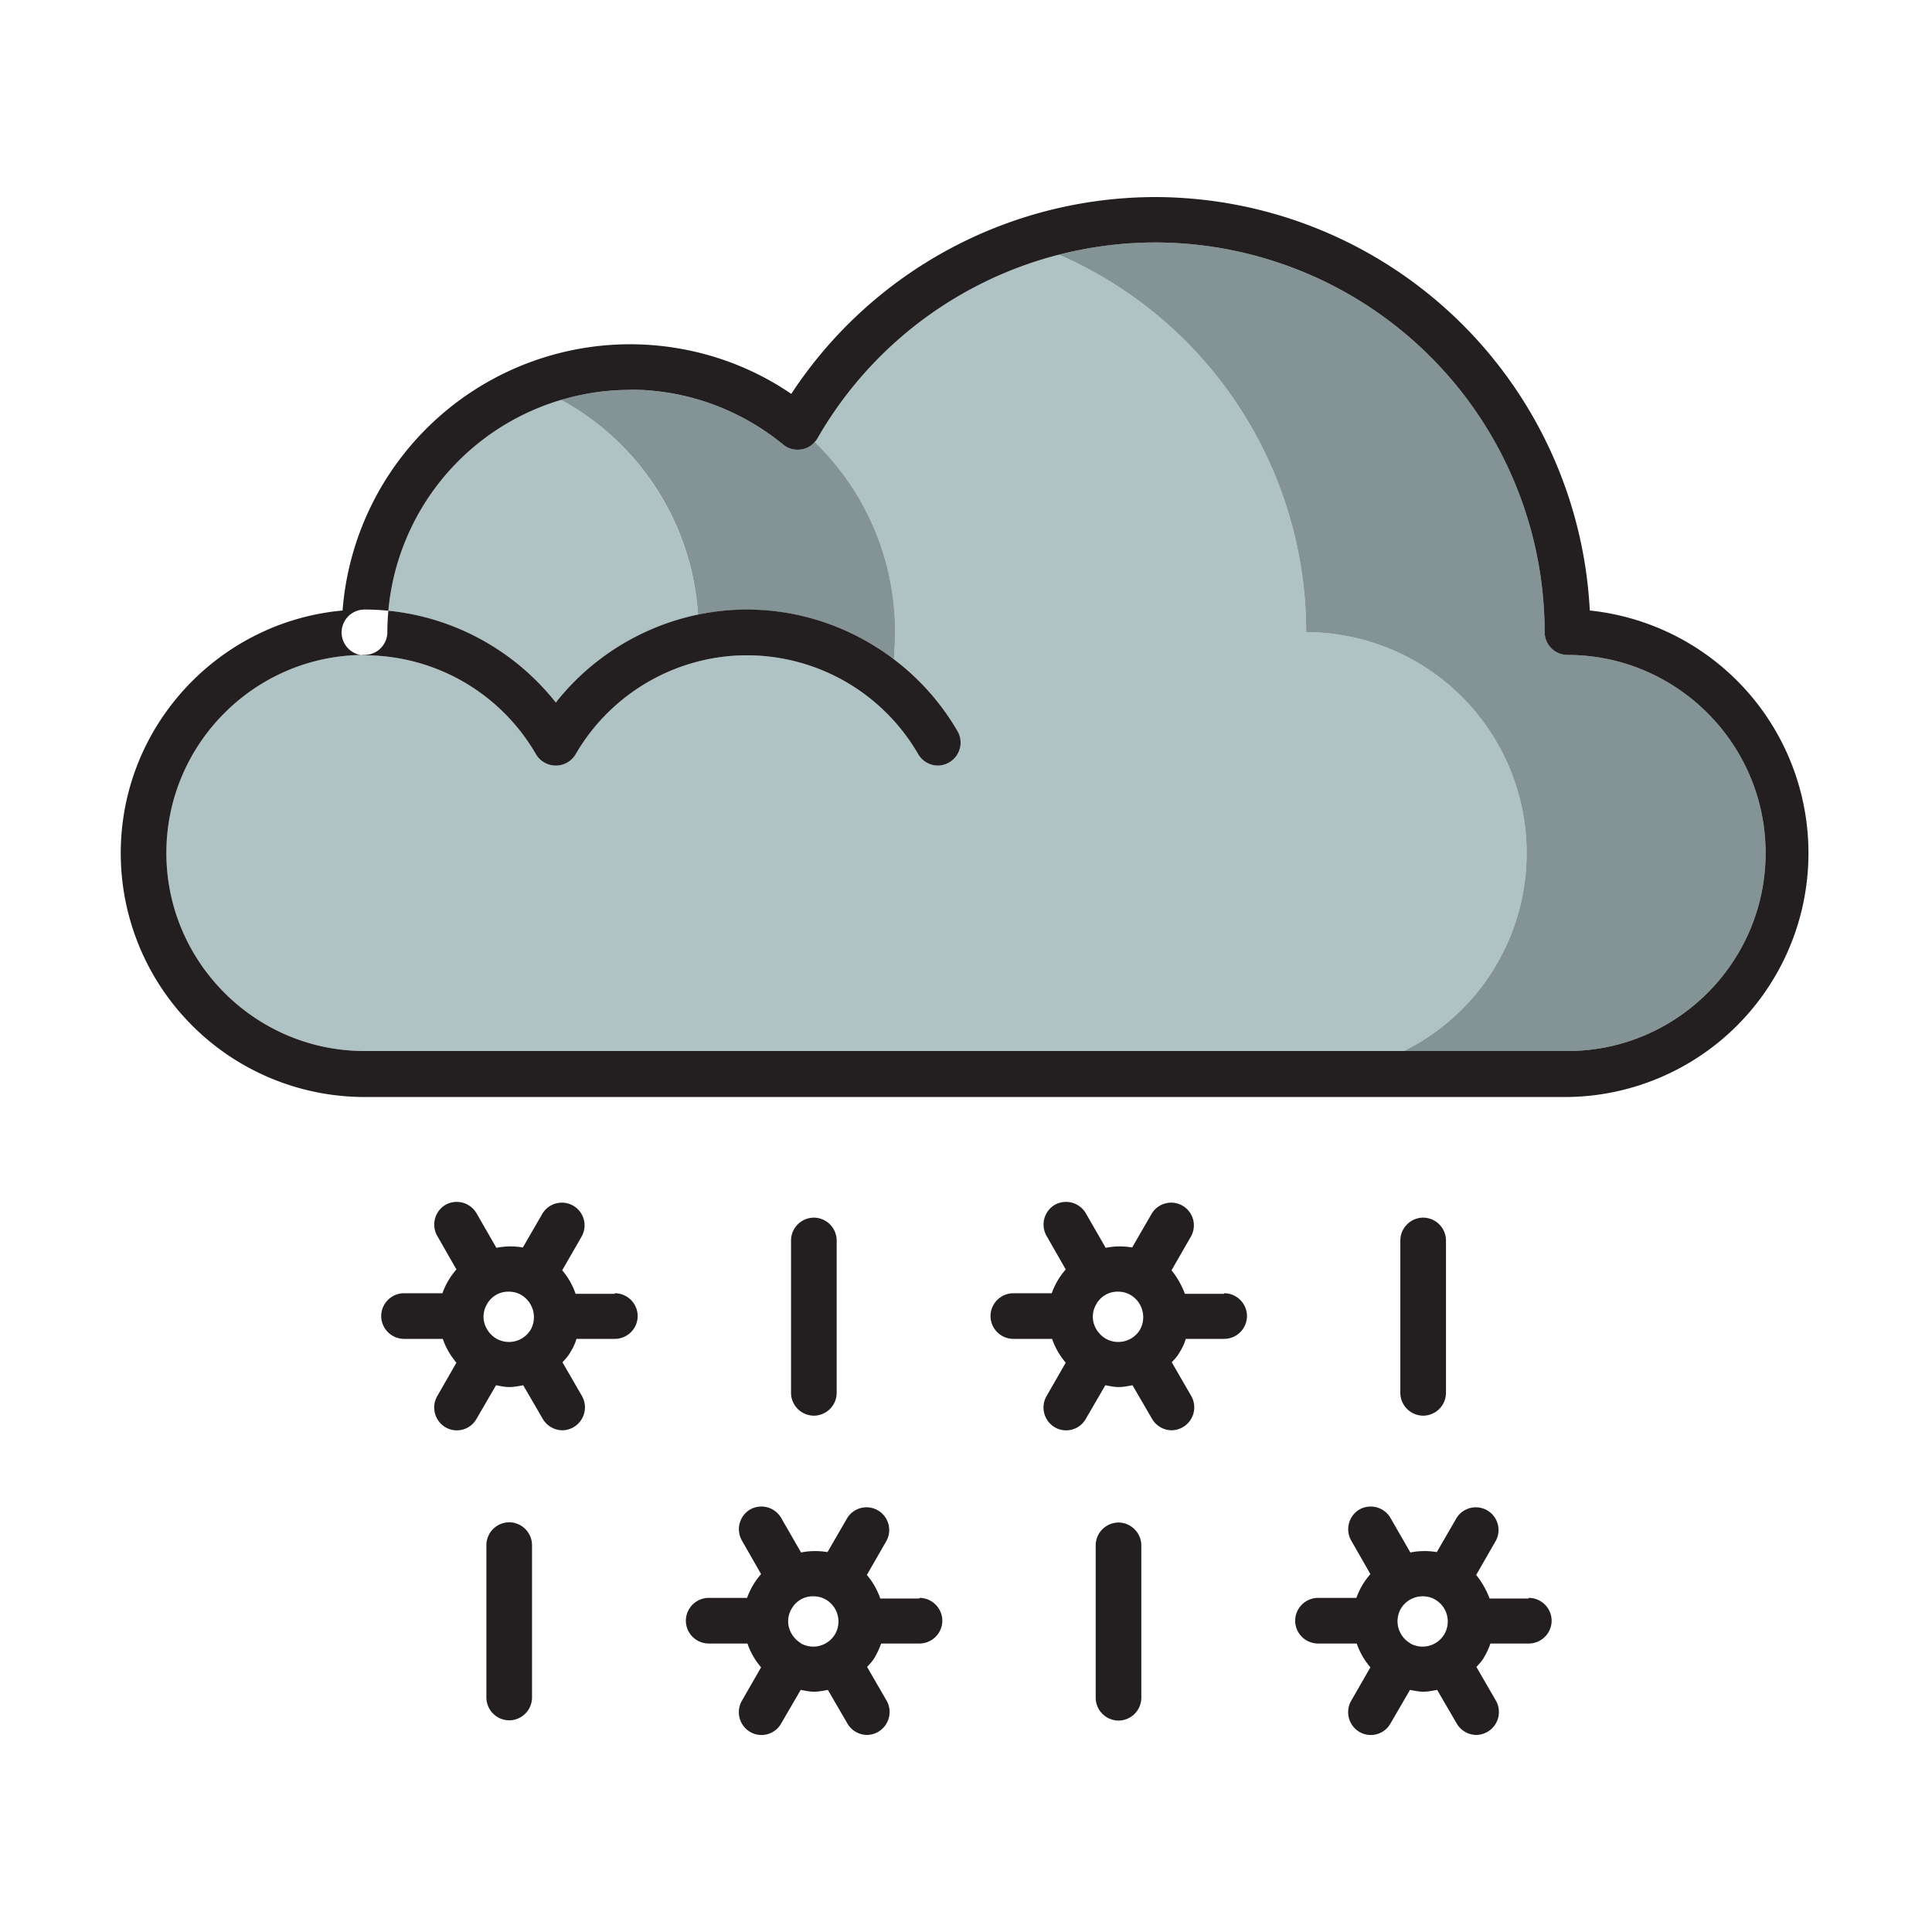<svg id="strib-weather-day-night-sleet-lg-color" viewBox="0 0 16 16" width="16" height="16" fill="currentcolor" class="strib-icon strib-weather-day-night-sleet-lg-color" xmlns="http://www.w3.org/2000/svg" clip-rule="evenodd" fill-rule="evenodd">
  <path fill="#afc2c4" d="M8.77 2.109a3.41 3.41 0 0 1 2.047 3.126 1.83 1.83 0 0 1 .81 3.469H3.018c-.903 0-1.64-.737-1.64-1.64 0-.893.718-1.623 1.609-1.64q.015.003.031.003c.583 0 1.128.312 1.421.82a.19.19 0 0 0 .164.093.19.19 0 0 0 .164-.093c.292-.505.835-.82 1.418-.82s1.127.312 1.42.82a.19.19 0 0 0 .257.068.19.19 0 0 0 .069-.258 2 2 0 0 0-.539-.606l.014.001c0-.041.007-.177.007-.217 0-.618-.255-1.176-.665-1.574q.013-.015.022-.031a3.23 3.23 0 0 1 2-1.521M4.648 3.311A2.2 2.2 0 0 1 5.781 5.09a2.03 2.03 0 0 0-1.178.728 2.03 2.03 0 0 0-1.387-.76 2.01 2.01 0 0 1 1.432-1.747"/>
  <path fill="#839396" d="M7.392 5.451a2.02 2.02 0 0 0-1.611-.361 2.19 2.19 0 0 0-1.134-1.779q.272-.08.569-.082l-.003-.002c.465 0 .916.161 1.272.454.043.035.098.05.154.04a.2.2 0 0 0 .109-.06c.41.398.665.956.665 1.574 0 .04-.007.176-.007.217zM8.77 2.109q.387-.1.796-.101a3.23 3.23 0 0 1 3.226 3.227c0 .103.086.189.19.189.903 0 1.64.737 1.64 1.64s-.735 1.64-1.64 1.64h-1.355a1.83 1.83 0 0 0-.81-3.469A3.41 3.41 0 0 0 8.77 2.109"/>
  <path fill="#231f20" d="M5.09 10.715h-.323a.6.6 0 0 0-.111-.195l.161-.28a.188.188 0 0 0-.325-.189l-.162.28a.6.6 0 0 0-.219.003l-.164-.285a.19.19 0 0 0-.258-.071.19.19 0 0 0-.068.257l.159.278a.6.6 0 0 0-.116.197h-.318a.19.19 0 0 0-.189.189.19.19 0 0 0 .189.189h.321a.6.6 0 0 0 .113.197l-.159.277a.19.19 0 0 0 .068.258.187.187 0 0 0 .258-.071l.161-.277c.038.007.073.015.111.015s.076-.008.114-.015l.161.277a.19.19 0 0 0 .164.096.19.19 0 0 0 .162-.283l-.162-.28c.025-.027.051-.055.068-.088a.4.4 0 0 0 .048-.106h.318a.19.19 0 0 0 .189-.189.19.19 0 0 0-.189-.189zm-.979.371a.22.22 0 0 1-.099-.127.2.2 0 0 1 .021-.158.2.2 0 0 1 .181-.104q.057 0 .104.028a.214.214 0 0 1 .078.285.21.21 0 0 1-.285.076m6.025-.371h-.323a.7.7 0 0 0-.111-.195l.161-.28a.188.188 0 0 0-.325-.189l-.162.28a.6.6 0 0 0-.219.003l-.164-.285a.19.19 0 0 0-.258-.071.19.19 0 0 0-.068.257l.159.278a.6.6 0 0 0-.116.197h-.318a.19.19 0 0 0-.189.189.19.19 0 0 0 .189.189h.321a.6.6 0 0 0 .113.197l-.159.277a.19.19 0 0 0 .068.258.187.187 0 0 0 .258-.071l.161-.277c.038.007.073.015.111.015s.076-.008.114-.015l.161.277a.19.19 0 0 0 .164.096.19.19 0 0 0 .162-.283l-.162-.28c.025-.027.051-.055.068-.088a.4.4 0 0 0 .048-.106h.318a.19.19 0 0 0 .189-.189.19.19 0 0 0-.189-.189zm-.979.371a.22.22 0 0 1-.099-.127.2.2 0 0 1 .021-.158.2.2 0 0 1 .181-.104q.057 0 .104.028a.214.214 0 0 1 .078.285.21.21 0 0 1-.285.076m2.629.638a.19.19 0 0 1-.189-.189v-1.262a.19.19 0 0 1 .189-.189.19.19 0 0 1 .189.189v1.262a.19.19 0 0 1-.189.189m-2.523 2.525a.19.19 0 0 1-.189-.189v-1.261a.19.19 0 0 1 .189-.19c.103 0 .189.086.189.19v1.261a.19.19 0 0 1-.189.189m-5.046-.002a.19.19 0 0 1-.189-.189v-1.262a.19.19 0 0 1 .189-.189.19.19 0 0 1 .189.189v1.262a.19.19 0 0 1-.189.189m3.396-1.009H7.29a.6.6 0 0 0-.111-.195l.161-.28a.188.188 0 0 0-.325-.189l-.162.28a.6.6 0 0 0-.219.003l-.164-.285a.19.19 0 0 0-.258-.071.19.19 0 0 0-.068.257l.159.278a.6.6 0 0 0-.116.197h-.318a.19.19 0 0 0-.189.189.19.19 0 0 0 .189.189h.321a.6.6 0 0 0 .113.197l-.159.277a.19.19 0 0 0 .068.258.187.187 0 0 0 .258-.071l.161-.277c.038.007.073.015.111.015s.076-.008.114-.015l.161.277a.19.19 0 0 0 .164.096.19.19 0 0 0 .162-.283l-.162-.28c.025-.027.051-.055.068-.088a.6.6 0 0 0 .048-.106h.318a.19.19 0 0 0 .189-.189.19.19 0 0 0-.189-.189zm-.979.371a.22.22 0 0 1-.099-.127.2.2 0 0 1 .021-.159.2.2 0 0 1 .181-.103q.057 0 .104.028a.21.21 0 0 1 .075.285.21.21 0 0 1-.285.076zm6.025-.371h-.323a.7.7 0 0 0-.111-.195l.161-.28a.188.188 0 0 0-.325-.189l-.162.28a.6.6 0 0 0-.219.003l-.164-.285a.19.19 0 0 0-.258-.071.19.19 0 0 0-.068.257l.159.278a.6.6 0 0 0-.116.197h-.318a.19.19 0 0 0-.189.189.19.19 0 0 0 .189.189h.321a.6.6 0 0 0 .113.197l-.159.277a.19.19 0 0 0 .068.258.187.187 0 0 0 .258-.071l.161-.277c.038.007.073.015.111.015s.076-.008.114-.015l.161.277a.19.19 0 0 0 .164.096.19.19 0 0 0 .162-.283l-.162-.28c.025-.027.051-.055.068-.088a.6.6 0 0 0 .048-.106h.318a.19.19 0 0 0 .189-.189.19.19 0 0 0-.189-.189zm-.979.371a.21.21 0 0 1-.079-.286.21.21 0 0 1 .182-.103q.057 0 .104.028a.21.21 0 0 1 .075.285.21.21 0 0 1-.285.076zm-4.94-3.525a.19.19 0 0 1 .189.189v1.262a.19.19 0 0 1-.189.189.19.19 0 0 1-.189-.189v-1.262a.19.19 0 0 1 .189-.189m6.244-.999H3.018A2.02 2.02 0 0 1 1 7.066c0-1.052.81-1.917 1.837-2.01a2.39 2.39 0 0 1 2.379-2.205c.477 0 .946.143 1.337.411a3.61 3.61 0 0 1 3.013-1.63 3.61 3.61 0 0 1 3.6 3.424 2.02 2.02 0 0 1-.184 4.029zM5.216 3.229a2.01 2.01 0 0 0-2.008 2.006.19.19 0 0 1-.19.189c-.905 0-1.64.737-1.64 1.64s.737 1.64 1.64 1.64h9.964c.905 0 1.64-.737 1.64-1.64s-.737-1.64-1.64-1.64a.19.19 0 0 1-.19-.189 3.23 3.23 0 0 0-3.226-3.227A3.23 3.23 0 0 0 6.77 3.63a.19.19 0 0 1-.285.051 2 2 0 0 0-1.272-.454zM7.769 6.34a.19.19 0 0 1-.164-.093 1.64 1.64 0 0 0-1.42-.82c-.583 0-1.126.315-1.418.82a.19.19 0 0 1-.164.093.19.19 0 0 1-.164-.093 1.64 1.64 0 0 0-1.421-.82.19.19 0 0 1-.189-.19.19.19 0 0 1 .189-.189c.621 0 1.204.288 1.585.77.378-.48.964-.77 1.582-.77.716 0 1.385.386 1.746 1.009a.19.19 0 0 1-.162.283"/>
</svg>